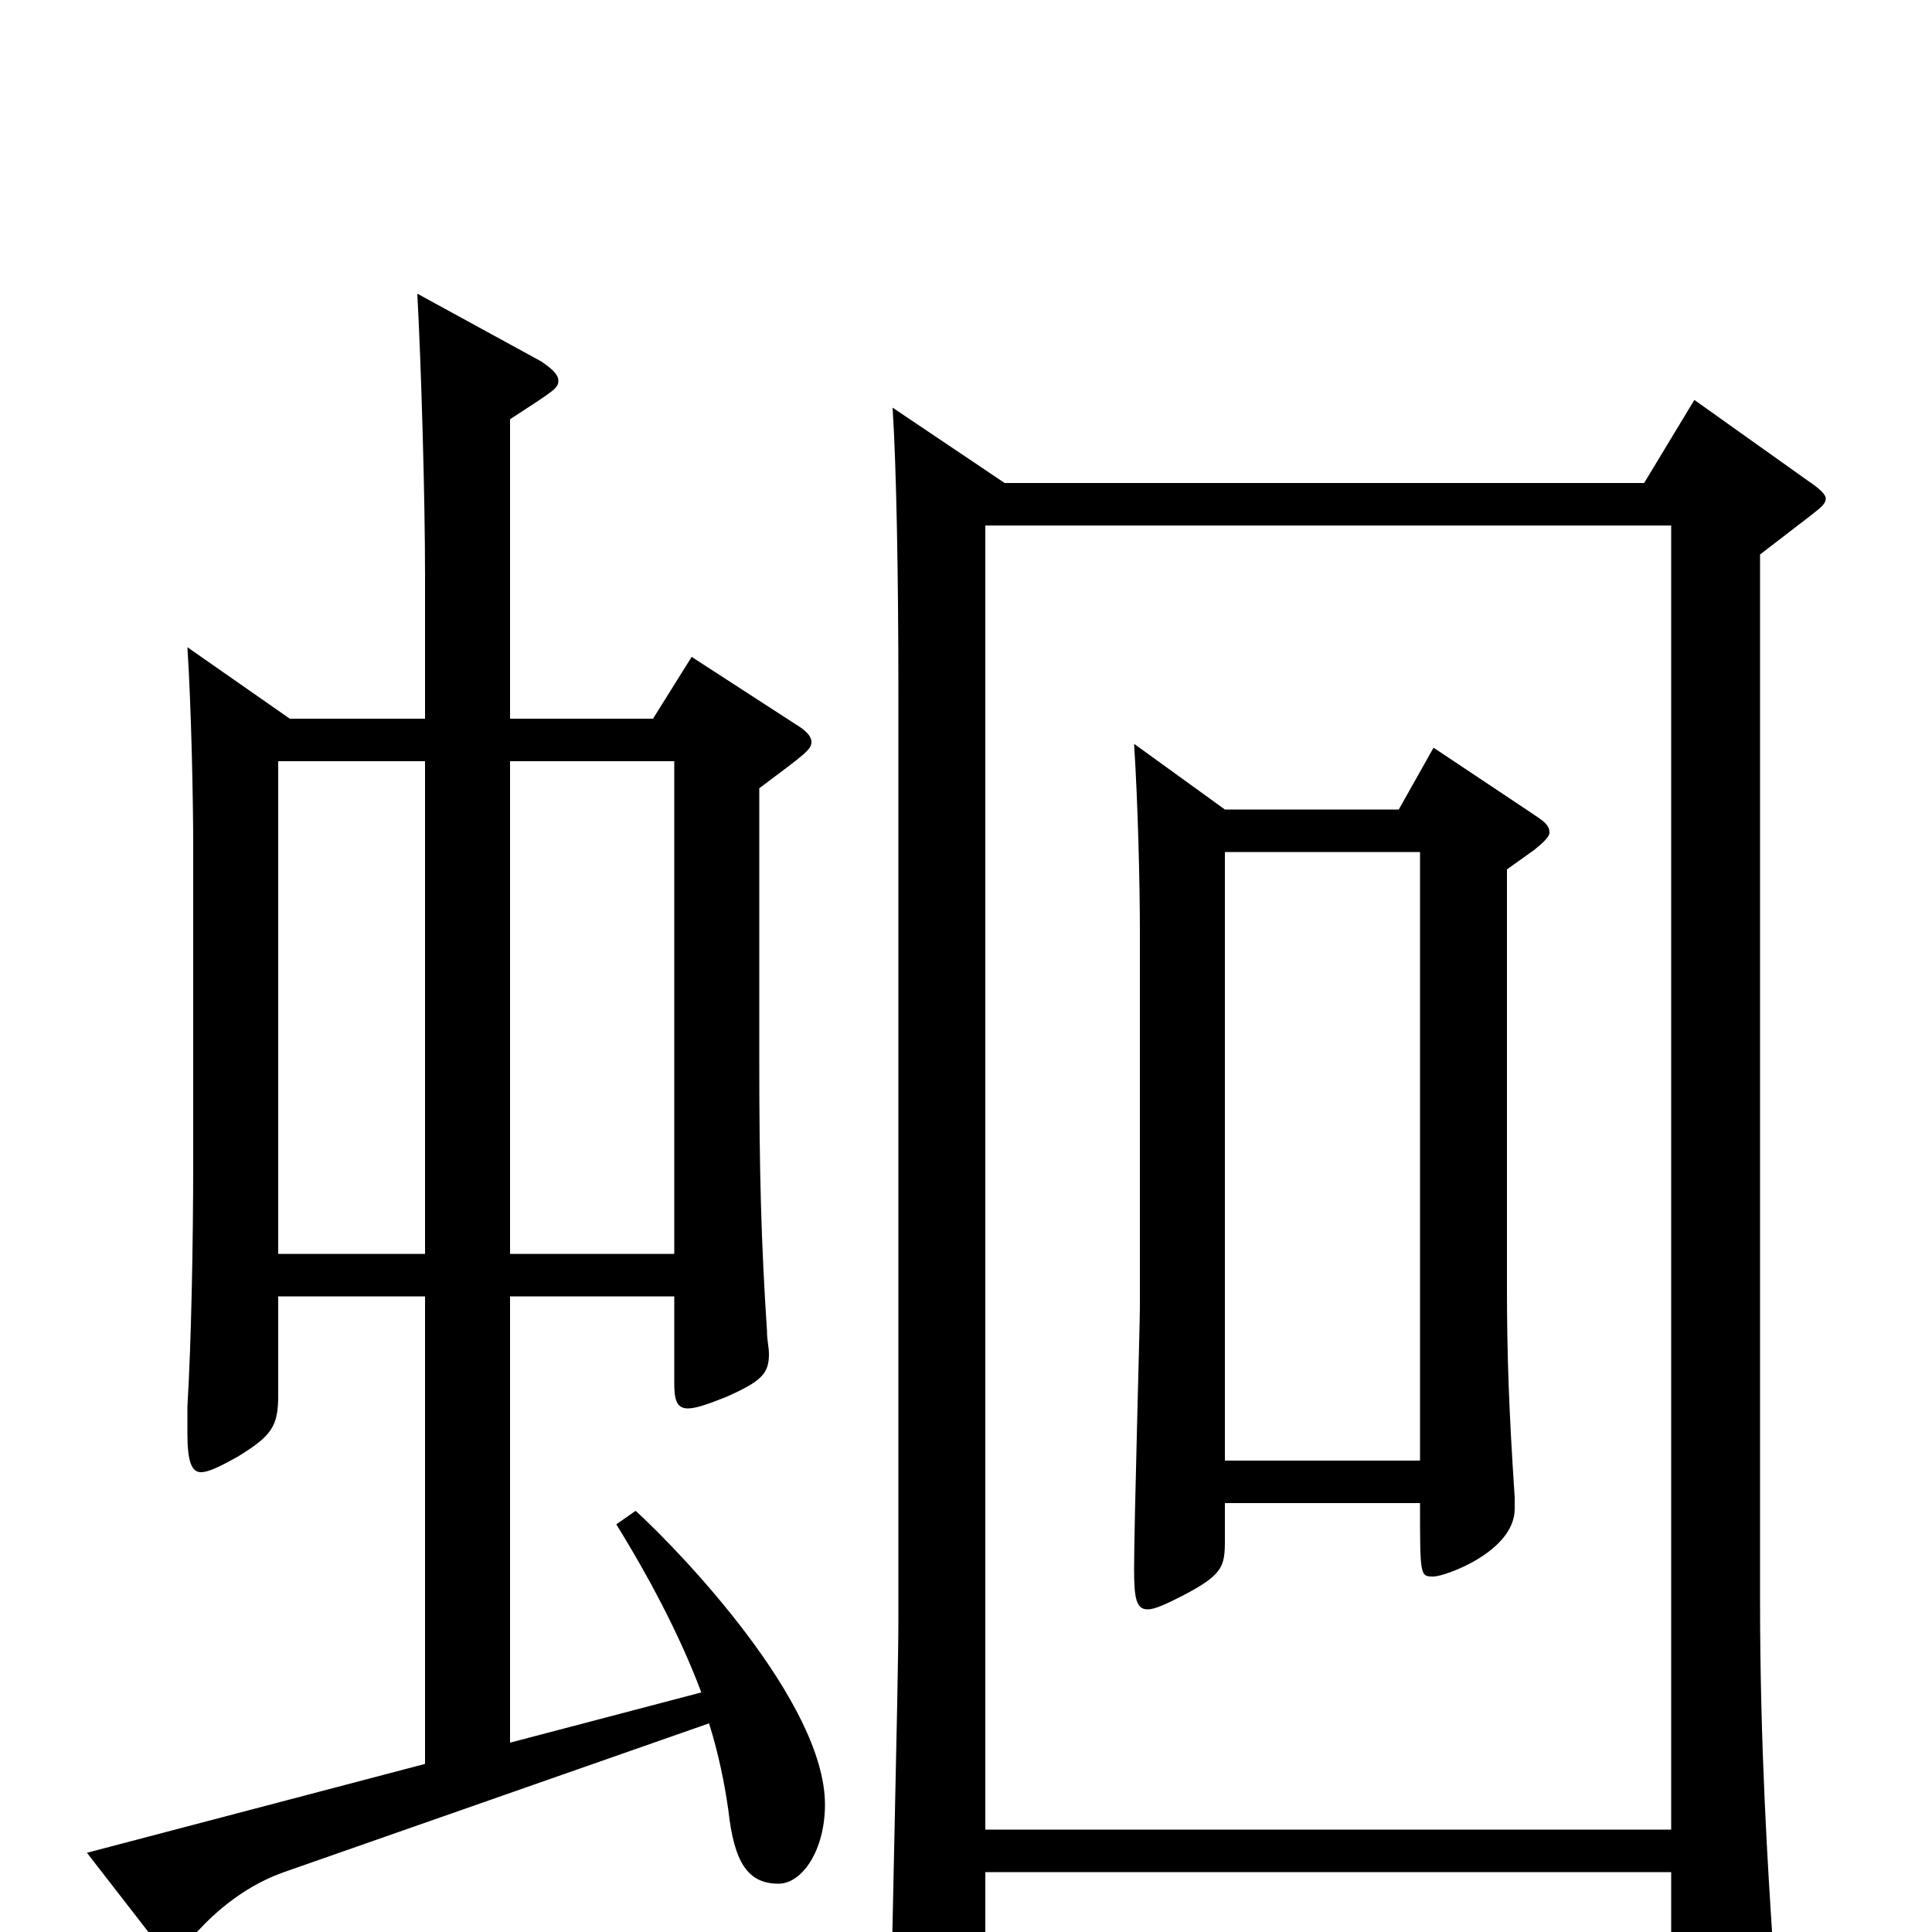 <svg xmlns="http://www.w3.org/2000/svg" viewBox="0 -1000 1000 1000">
	<path fill="#000000" d="M319 -211C340 -177 354 -148 363 -124L264 -98V-329H349V-284C349 -276 350 -271 356 -271C360 -271 366 -273 376 -277C394 -285 398 -289 398 -299C398 -303 397 -306 397 -311C394 -356 393 -394 393 -450V-592C417 -610 420 -612 420 -616C420 -619 417 -622 412 -625L358 -660L338 -628H264V-783C287 -798 289 -799 289 -803C289 -806 286 -809 280 -813L216 -848C218 -811 220 -743 220 -702V-628H150L97 -665C99 -634 100 -586 100 -562V-399C100 -357 99 -305 97 -272V-258C97 -244 99 -238 104 -238C108 -238 114 -241 123 -246C141 -257 144 -262 144 -278V-329H220V-87L45 -41L83 8C85 11 87 13 89 13C91 13 93 11 96 7C112 -13 130 -25 147 -31L367 -108C372 -92 375 -77 377 -63C380 -36 387 -25 403 -25C415 -25 427 -42 427 -66C427 -119 352 -197 329 -218ZM264 -351V-606H349V-351ZM144 -351V-606H220V-351ZM877 -793L851 -750H520L462 -789C464 -758 465 -701 465 -643V-161C465 -127 461 24 461 55C461 72 463 79 469 79C474 79 480 76 489 71C508 61 510 56 510 44V-31H865V38C865 48 865 53 870 53C874 53 880 51 890 45C913 32 918 28 918 16V12C915 -33 911 -96 911 -172V-713L937 -733C942 -737 945 -739 945 -742C945 -744 942 -747 936 -751ZM510 -53V-728H865V-53ZM742 -613L724 -581H634L587 -615C589 -584 590 -542 590 -518V-323C590 -315 587 -210 587 -188C587 -173 588 -167 594 -167C598 -167 604 -170 612 -174C633 -185 634 -189 634 -203V-222H735C735 -184 735 -184 742 -184C748 -184 784 -197 784 -219V-225C781 -270 780 -299 780 -333V-550L794 -560C799 -564 802 -567 802 -569C802 -573 799 -575 793 -579ZM634 -244V-559H735V-244Z"/>
</svg>